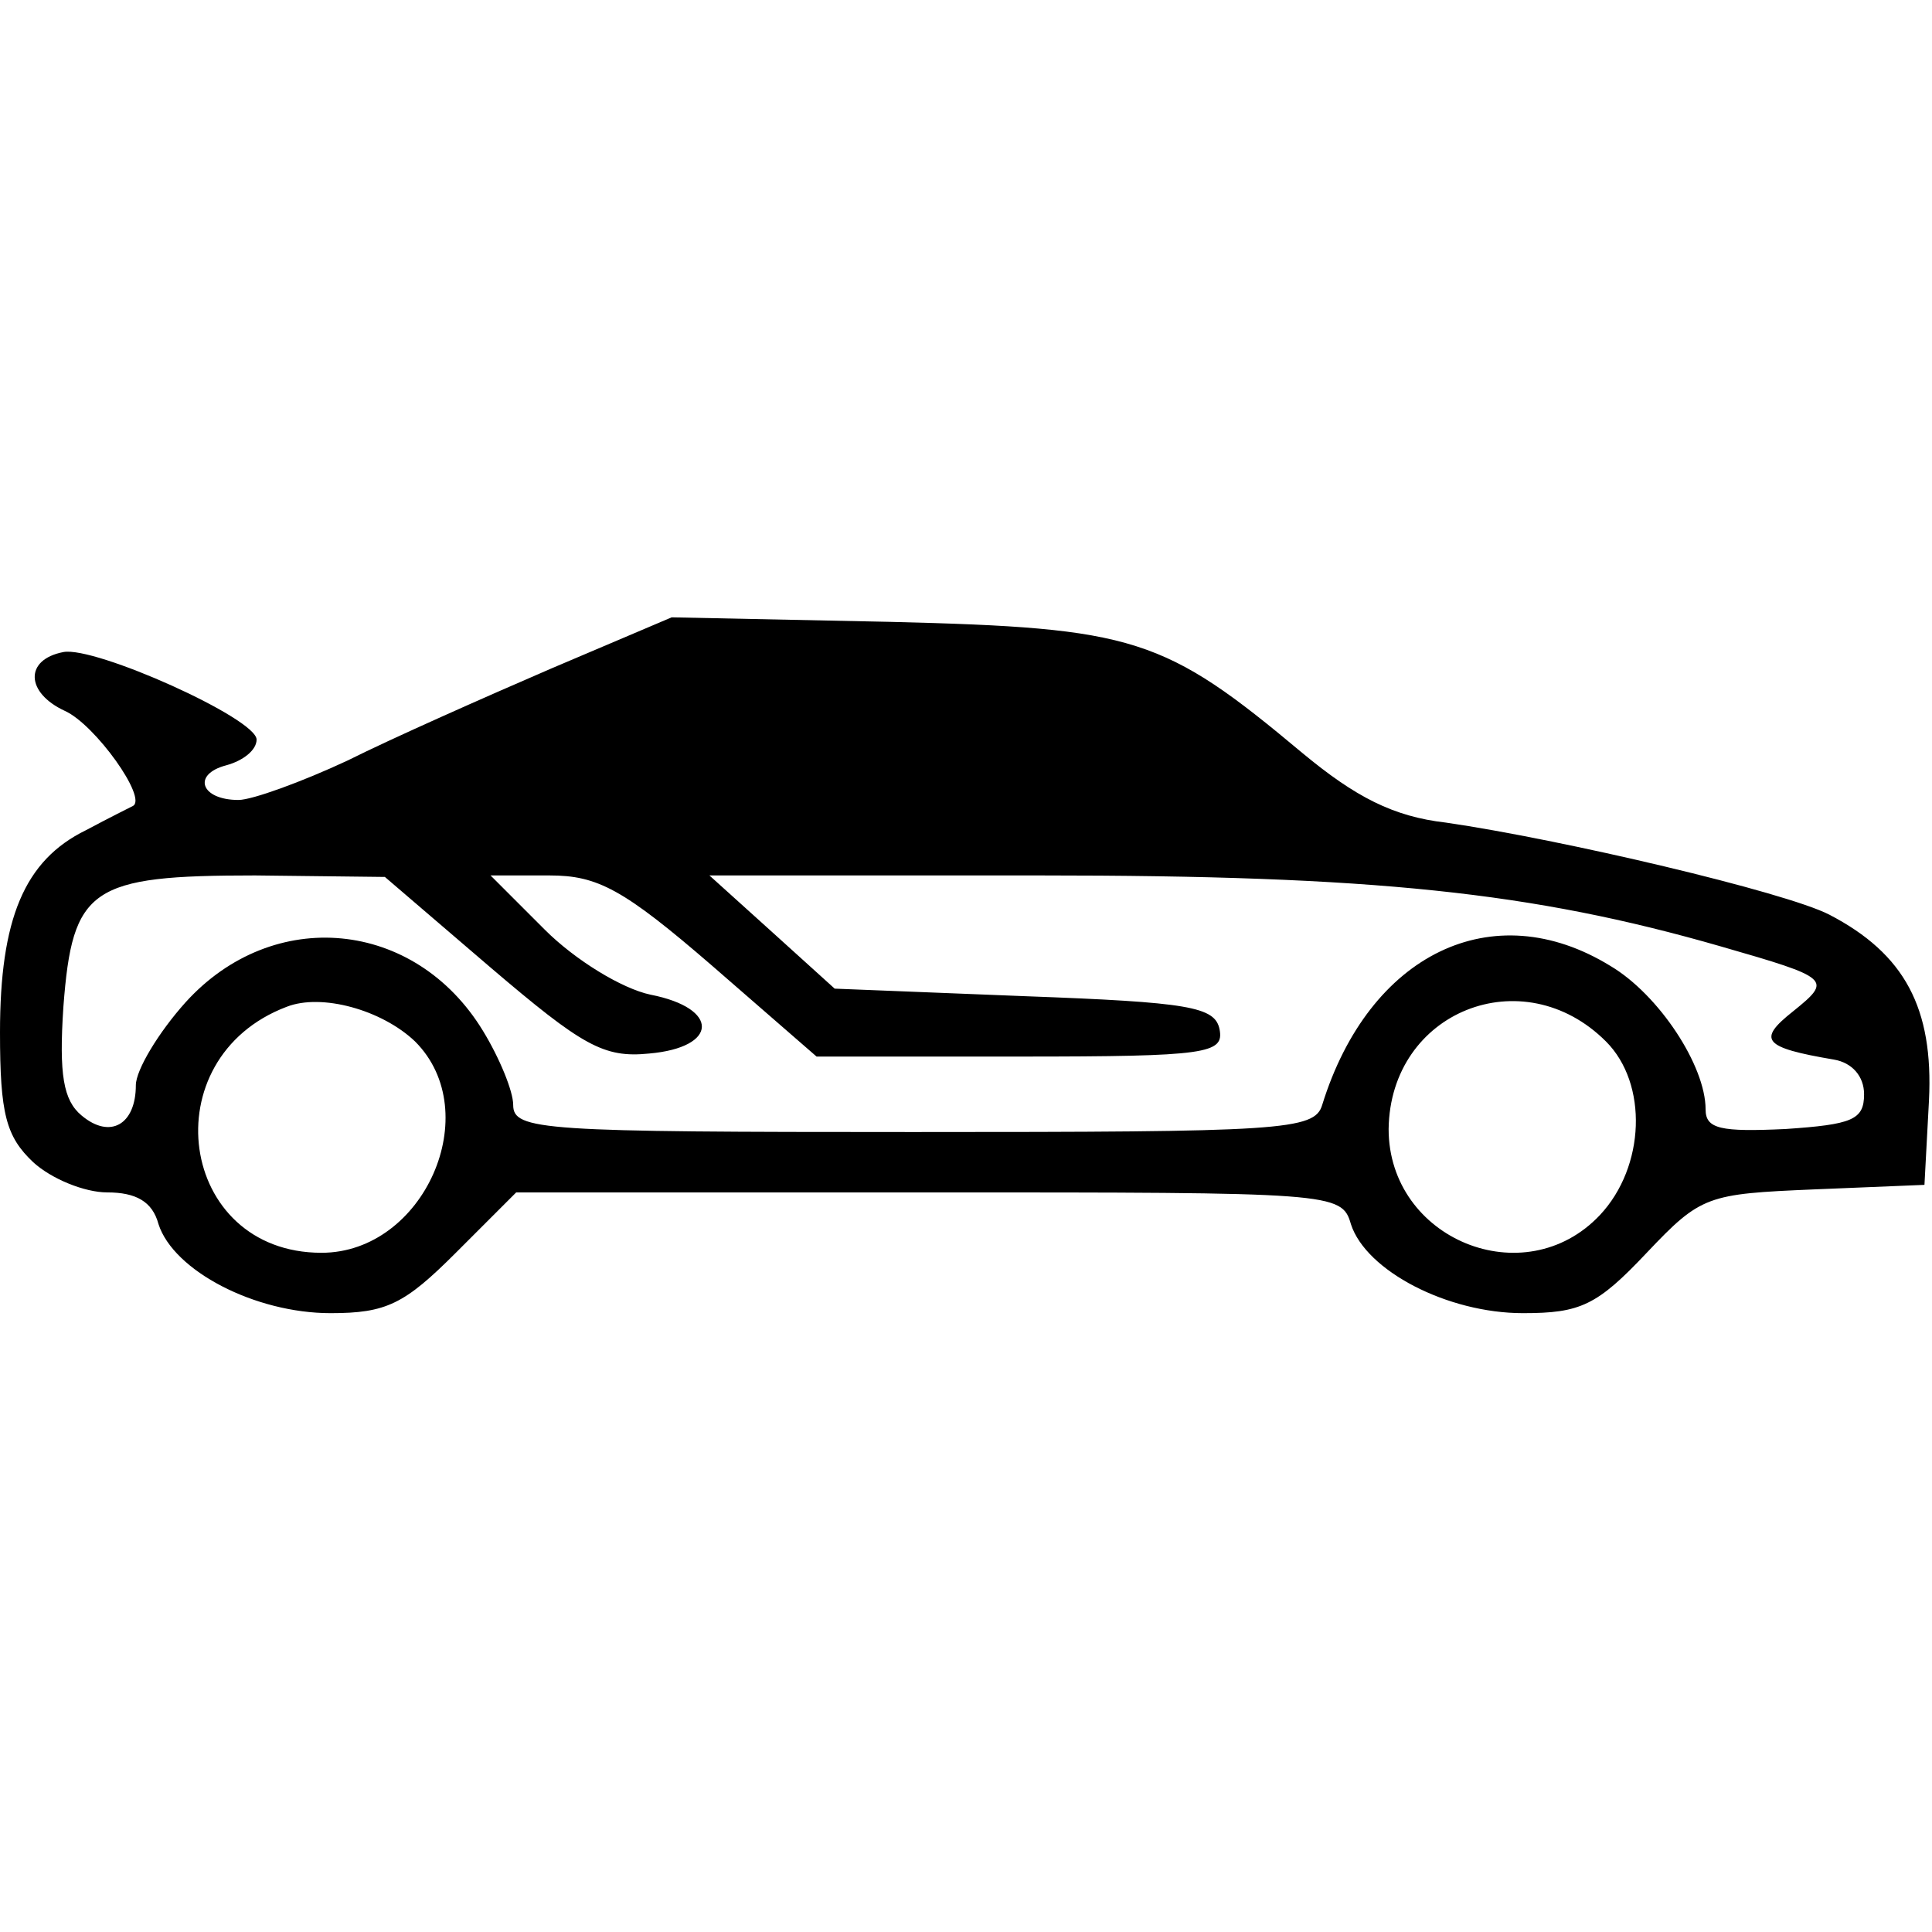 <?xml version="1.0" standalone="no"?>
<!DOCTYPE svg PUBLIC "-//W3C//DTD SVG 20010904//EN"
 "http://www.w3.org/TR/2001/REC-SVG-20010904/DTD/svg10.dtd">
<svg version="1.0" xmlns="http://www.w3.org/2000/svg"
 width="128pt" height="128pt" viewBox="0 0 128 128"
 preserveAspectRatio="xMidYMid meet">
<g transform="translate(0,128) scale(0.1,-0.1)"
fill="#000000" stroke="none">
<path d="M365 837 c-44 -19 -105 -46 -135 -61 -30 -14 -63 -26 -72 -26 -25 0
-31 17 -8 23 11 3 20 10 20 17 0 14 -107 62 -128 58 -26 -5 -25 -27 1 -39 20
-9 55 -58 45 -63 -2 -1 -16 -8 -31 -16 -41 -20 -57 -59 -57 -134 0 -54 4 -69
22 -86 12 -11 34 -20 49 -20 19 0 30 -6 34 -21 10 -31 64 -59 114 -59 37 0 49
6 83 40 l40 40 274 0 c267 0 273 0 279 -21 10 -31 64 -59 114 -59 38 0 49 5
82 40 36 38 40 39 111 42 l73 3 3 56 c3 61 -16 97 -66 123 -29 15 -178 50
-254 61 -35 4 -60 17 -95 46 -92 77 -111 83 -273 87 l-145 3 -80 -34z m-40
-198 c61 -52 75 -60 105 -57 46 4 47 30 1 39 -19 4 -50 23 -70 43 l-36 36 39
0 c32 0 49 -9 108 -60 l69 -60 135 0 c124 0 135 2 132 18 -3 15 -20 18 -129
22 l-126 5 -42 38 -41 37 219 0 c221 0 326 -11 451 -47 73 -21 74 -22 48 -43
-24 -19 -20 -24 27 -32 12 -2 20 -11 20 -23 0 -17 -8 -20 -52 -23 -43 -2 -53
0 -53 13 0 29 -31 76 -63 95 -78 48 -160 8 -191 -92 -5 -17 -27 -18 -271 -18
-246 0 -265 1 -265 18 0 9 -9 31 -20 49 -45 74 -139 83 -197 19 -18 -20 -33
-45 -33 -55 0 -26 -17 -36 -36 -20 -12 10 -15 27 -12 72 6 79 18 87 127 87
l86 -1 70 -60z m-50 -49 c47 -47 6 -140 -62 -140 -95 0 -113 129 -23 163 23 9
63 -2 85 -23z m789 0 c28 -28 26 -83 -4 -115 -50 -53 -140 -16 -140 57 1 78
89 113 144 58z"/>
</g>
</svg>
